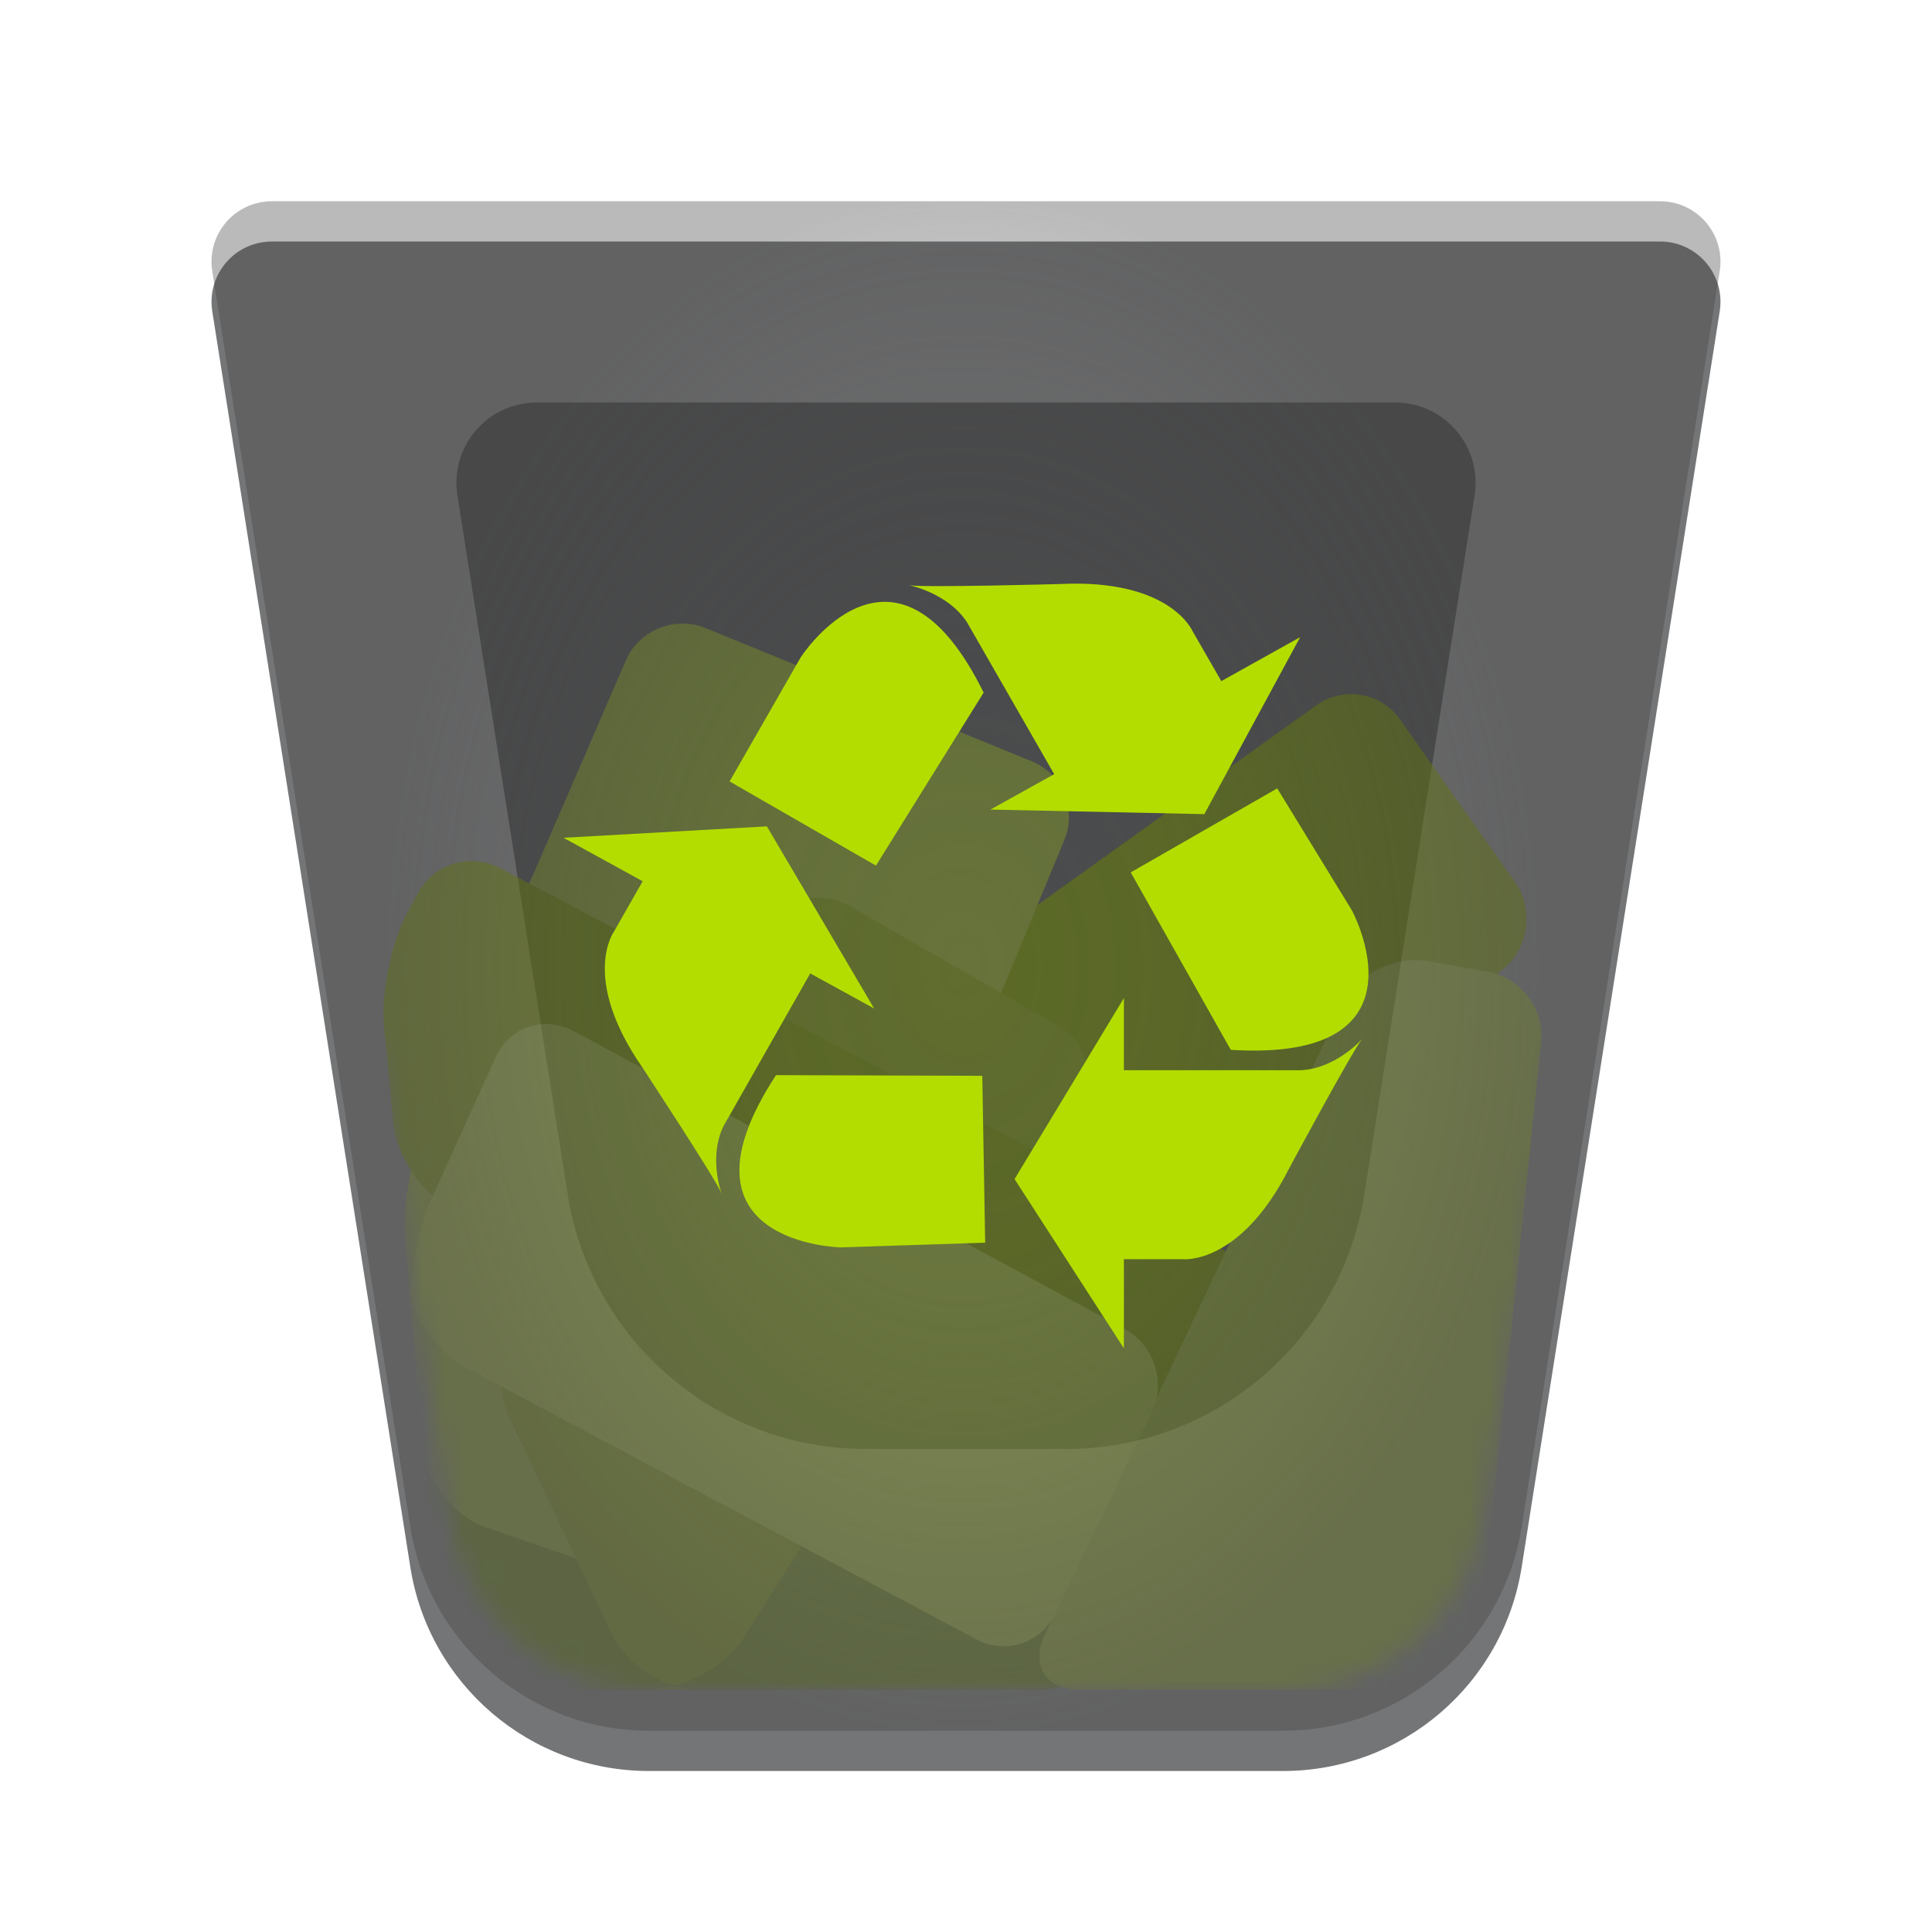 <svg xmlns="http://www.w3.org/2000/svg" xmlns:xlink="http://www.w3.org/1999/xlink" width="96" height="96" viewBox="0 0 96 96">
  <defs>
    <filter id="user-trash-full-a" width="131.6%" height="131.6%" x="-15.8%" y="-15.8%" filterUnits="objectBoundingBox">
      <feOffset dy="2" in="SourceAlpha" result="shadowOffsetOuter1"/>
      <feGaussianBlur in="shadowOffsetOuter1" result="shadowBlurOuter1" stdDeviation="2"/>
      <feColorMatrix in="shadowBlurOuter1" result="shadowMatrixOuter1" values="0 0 0 0 0   0 0 0 0 0   0 0 0 0 0  0 0 0 0.2 0"/>
      <feMerge>
        <feMergeNode in="shadowMatrixOuter1"/>
        <feMergeNode in="SourceGraphic"/>
      </feMerge>
    </filter>
    <path id="user-trash-full-b" d="M3.51,0 L72.49,0 C74.147,-1.63662682e-15 75.49,1.343 75.49,3 C75.49,3.157 75.477,3.313 75.453,3.467 L65.611,65.87 C64.69,71.703 59.663,76 53.757,76 L22.243,76 C16.337,76 11.31,71.703 10.389,65.87 L0.547,3.467 C0.289,1.831 1.406,0.295 3.043,0.037 C3.197,0.012 3.354,3.13737655e-15 3.51,0 Z"/>
    <filter id="user-trash-full-c" width="166.6%" height="169.2%" x="-33.3%" y="-34.6%" filterUnits="objectBoundingBox">
      <feGaussianBlur in="SourceGraphic" stdDeviation="6"/>
    </filter>
    <path id="user-trash-full-e" d="M1,0 C0.948,0 0.896,0.004 0.844,0.012 C0.299,0.098 -0.074,0.61 0.012,1.156 L9.855,63.558 C10.622,68.419 14.811,72 19.733,72 L51.247,72 C56.168,72 60.358,68.419 61.125,63.558 L70.967,1.156 C70.976,1.104 70.98,1.052 70.98,1 C70.98,0.448 70.532,0 69.98,0 L1,0 Z"/>
    <radialGradient id="user-trash-full-g" cx="50%" cy="50%" r="50%" fx="50%" fy="50%" gradientTransform="matrix(0 1 -.761 0 .88 0)">
      <stop offset="0%" stop-color="#404040" stop-opacity="0"/>
      <stop offset="41.406%" stop-color="#3B3B3B" stop-opacity=".154"/>
      <stop offset="100%" stop-color="#434242" stop-opacity=".727"/>
    </radialGradient>
    <path id="user-trash-full-h" d="M3.51,0 L72.49,0 C74.147,-1.63662682e-15 75.49,1.343 75.49,3 C75.49,3.157 75.477,3.313 75.453,3.467 L65.611,65.87 C64.69,71.703 59.663,76 53.757,76 L22.243,76 C16.337,76 11.31,71.703 10.389,65.87 L0.547,3.467 C0.289,1.831 1.406,0.295 3.043,0.037 C3.197,0.012 3.354,3.13737655e-15 3.51,0 Z"/>
  </defs>
  <g fill="none" fill-rule="evenodd">
    <g filter="url(#user-trash-full-a)" transform="translate(10 10)">
      <mask id="user-trash-full-d" fill="#fff">
        <use xlink:href="#user-trash-full-b"/>
      </mask>
      <use fill="#525354" fill-opacity=".8" xlink:href="#user-trash-full-b"/>
      <path fill="#000" fill-opacity=".35" d="M16.669,8 L59.331,8 C61.535,8 63.321,9.786 63.321,11.99 C63.321,12.198 63.305,12.406 63.273,12.612 L57.795,47.337 C56.645,54.629 50.361,60 42.979,60 L33.021,60 C25.639,60 19.355,54.629 18.205,47.337 L12.727,12.612 C12.384,10.435 13.87,8.392 16.047,8.049 C16.253,8.016 16.46,8 16.669,8 Z" filter="url(#user-trash-full-c)" mask="url(#user-trash-full-d)"/>
    </g>
    <g opacity=".5" transform="translate(12.51 12)">
      <mask id="user-trash-full-f" fill="#fff">
        <use xlink:href="#user-trash-full-e"/>
      </mask>
      <g mask="url(#user-trash-full-f)">
        <g transform="translate(6.016 18.076)">
          <path fill="#617B13" d="M2.911,46.716 C3.047,48.368 3.38,51.029 4.129,52.492 C4.129,52.492 3.158,53.883 7.368,53.883 C10.384,53.883 33.281,53.883 33.281,53.883 C34.937,53.883 36.145,52.537 35.981,50.901 L35.03,41.399 C34.865,39.752 33.379,38.46 31.739,38.513 L5.303,39.361 C3.651,39.414 2.422,40.797 2.559,42.45 L2.911,46.716 Z"/>
          <path fill="#6D8700" d="M20.564,20.36 C20.311,18.72 21.4,17.029 22.991,16.584 L52.114,8.445 C53.708,8 55.353,8.932 55.792,10.539 L58.394,20.062 C58.832,21.664 57.917,23.401 56.354,23.941 L25.73,34.521 C24.166,35.062 22.692,34.168 22.44,32.529 L20.564,20.36 Z" transform="rotate(-20 39.646 21.57)"/>
          <path fill="#839928" d="M2.53,25.945 C1.872,27.464 1.456,30.031 1.602,31.694 L2.489,41.839 C2.634,43.495 4.021,45.273 5.59,45.812 L15.586,49.244 C17.153,49.782 18.935,48.981 19.572,47.442 L34.362,11.658 C34.995,10.125 34.262,8.372 32.732,7.748 L16.536,1.134 C15.003,0.508 13.226,1.233 12.568,2.752 L2.53,25.945 Z"/>
          <path fill="#758D10" d="M11.891,51.148 C12.6,52.645 14.517,53.873 16.185,53.891 L13.77,53.865 C15.432,53.883 17.5,52.759 18.384,51.361 L35.088,24.955 C35.974,23.554 35.52,21.745 34.099,20.928 L23.69,14.942 C22.258,14.119 20.367,14.587 19.473,15.974 L7.128,35.141 C6.231,36.534 6.08,38.881 6.788,40.374 L11.891,51.148 Z"/>
          <path fill="#6D8700" d="M2.24,14.302 C3.029,12.842 4.849,12.281 6.317,13.055 L46.886,34.473 C48.349,35.244 48.889,37.052 48.102,38.496 L43.628,46.696 C42.837,48.146 40.993,48.715 39.511,47.968 L3.969,30.049 C2.486,29.302 1.158,27.355 1.005,25.713 L0.555,20.918 C0.4,19.271 0.914,16.754 1.705,15.291 L2.24,14.302 Z"/>
          <path fill="#869D29" d="M35.083,47.573 C34.09,49.676 33.384,51.172 33.384,51.172 C32.678,52.669 33.444,53.883 35.101,53.883 C35.101,53.883 46.316,53.883 50.526,53.883 C54.737,53.883 53.978,52.411 53.978,52.411 C54.629,50.918 55.295,48.377 55.466,46.724 L58.051,21.718 C58.222,20.07 57.043,18.501 55.414,18.212 L52.384,17.674 C50.757,17.386 48.867,18.362 48.157,19.865 C48.157,19.865 39.868,37.432 35.083,47.573 Z"/>
          <path fill="#90A72F" d="M2.885,29.559 C2.204,31.064 1.756,33.631 1.884,35.28 L1.744,33.471 C1.872,35.127 3.16,37.098 4.617,37.874 L29.991,51.384 C31.45,52.16 33.21,51.58 33.923,50.088 L38.708,40.085 C39.422,38.593 38.818,36.745 37.355,35.954 L9.984,21.158 C8.523,20.369 6.783,20.955 6.104,22.453 L2.885,29.559 Z"/>
        </g>
      </g>
    </g>
    <use fill="url(#user-trash-full-g)" fill-opacity=".5" fill-rule="nonzero" transform="translate(10 10)" xlink:href="#user-trash-full-h"/>
    <path fill="#B3DD00" d="M48.876,34.415 C44.446,25.417 39.786,32.663 39.786,32.663 L36.253,38.829 L43.526,43.013 L48.876,34.415 Z M64.605,31.659 L60.686,33.844 L59.249,31.347 C59.249,31.347 58.139,28.748 52.662,29.02 C52.662,29.02 45.876,29.207 45.169,29.079 C45.169,29.079 47.093,29.453 48.049,30.92 L52.382,38.468 L49.216,40.227 L59.842,40.454 L64.605,31.659 Z M38.56,53.423 C33.063,61.821 41.776,61.982 41.776,61.982 L48.953,61.749 L48.809,53.456 L38.56,53.423 Z M28,41.629 L31.933,43.788 L30.507,46.292 C30.507,46.292 28.833,48.583 31.917,53.039 C31.917,53.039 35.613,58.658 35.86,59.317 C35.86,59.317 35.183,57.506 35.96,55.937 L40.26,48.369 L43.436,50.112 L38.106,41.061 L28,41.629 Z M61.156,52.166 C71.285,52.796 67.175,45.235 67.175,45.235 L63.465,39.174 L56.186,43.348 L61.156,52.166 Z M50.413,58.589 L55.846,49.593 L55.846,53.18 L64.649,53.18 C66.419,53.082 67.695,51.615 67.695,51.615 C67.232,52.147 64.052,58.067 64.052,58.067 C61.605,62.891 58.759,62.57 58.759,62.57 L55.846,62.57 L55.846,67 L50.413,58.589 Z"/>
  </g>
</svg>
